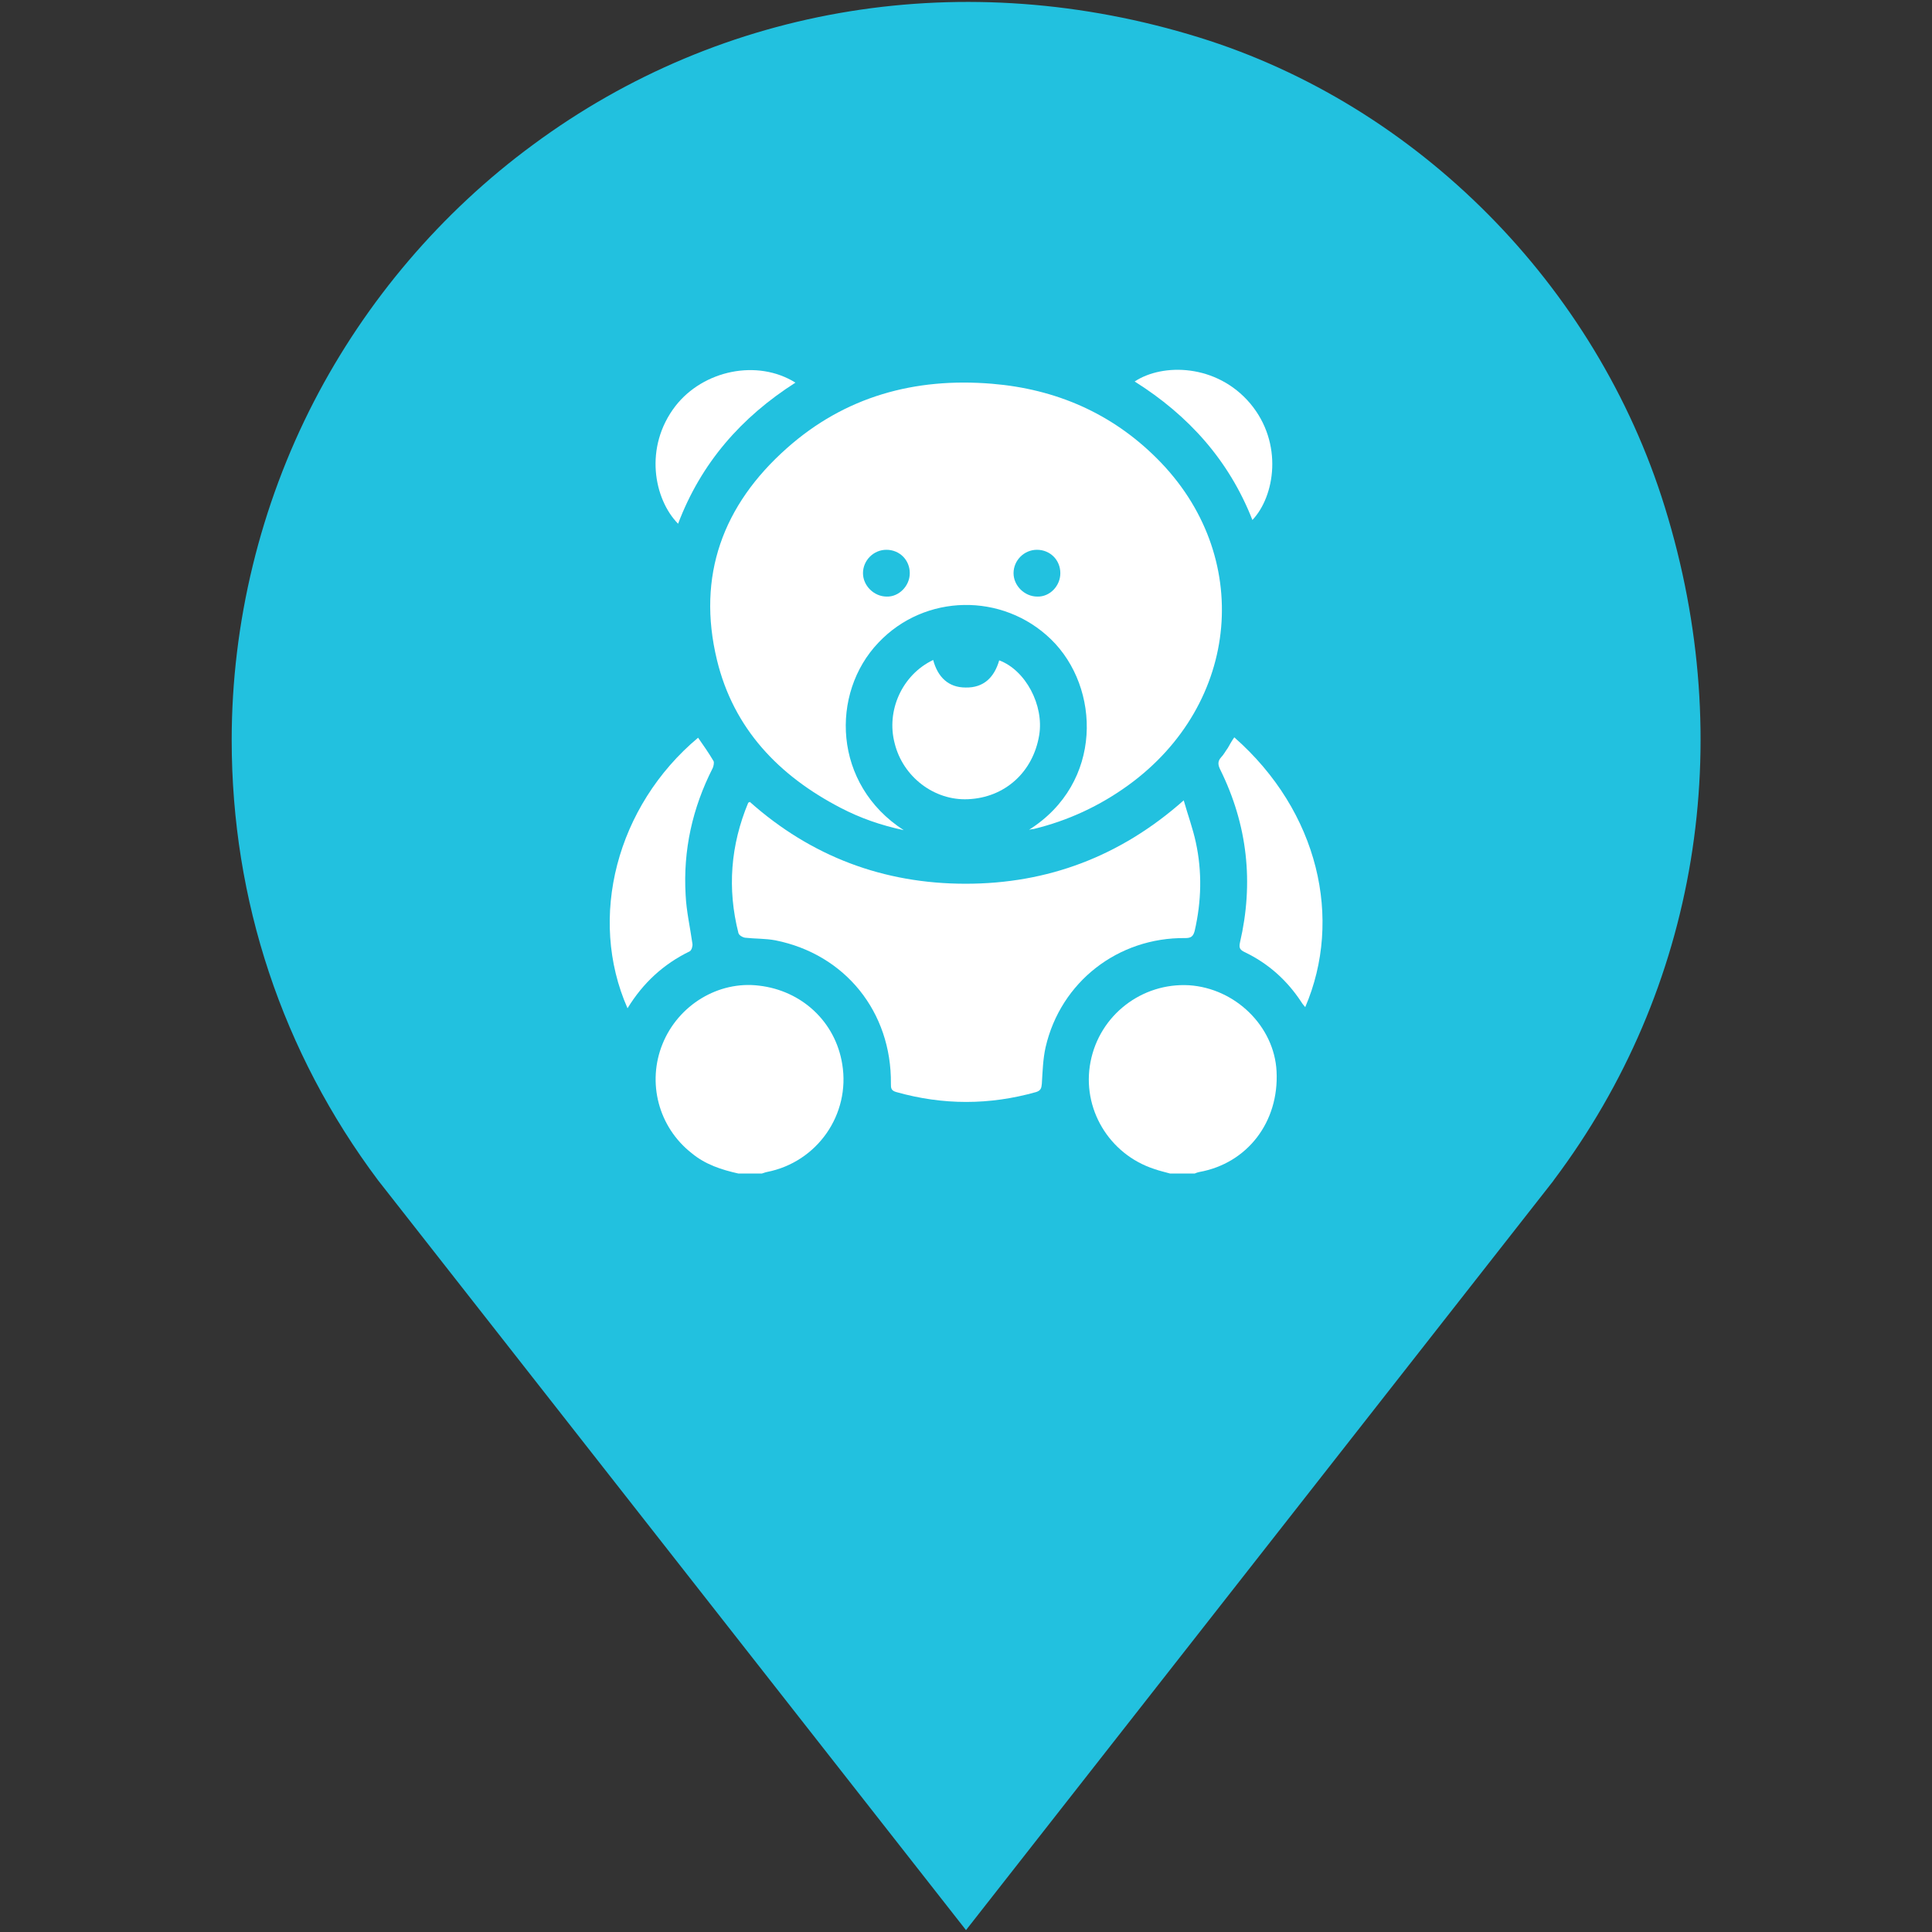 <svg
  version="1"
  id="Capa_1"
  xmlns="http://www.w3.org/2000/svg"
  xmlns:xlink="http://www.w3.org/1999/xlink"
  x="0px"
  y="0px"
  width="30px"
  height="30px"
  viewBox="0 0 512 512"
  enable-background="new 0 0 512 512"
  xml:space="preserve"
>
  <rect x="0" y="0" width="512" height="512" fill="#333333" stroke="none"/>
  <g>
    <g>
      <g>
        <g>
          <path
            fill="#22C1DF"
            d="M441.2,134.4C423,75.5,375.6,27.8,317.7,9.9C256-9.2,191.6,1.1,141.2,38.4c-24.2,17.8-44.2,41.3-58,68 c-14.2,27.5-21.8,58.6-21.8,89.7c0,42.5,13.4,82.8,38.8,116.7L256,511.5L411.6,313l0.2-0.3C449.9,262,460.6,197,441.2,134.4z"
          ></path>
        </g>
      </g>
    </g>
    <g>
      <g>
        <path
          fill="#FFFFFF"
          d="M310.1,311c-1.4-0.4-2.8-0.7-4.2-1.2c-12-3.9-19.3-16.1-16.9-28.4c2.4-12.4,13.6-21,26.1-20.3 c12.3,0.8,22.6,10.9,23.2,22.8c0.7,13.4-7.7,24.4-20.5,26.7c-0.4,0.1-0.8,0.2-1.2,0.4C314.5,311,312.3,311,310.1,311z"
        ></path>
        <path
          fill="#FFFFFF"
          d="M195.7,311c-4.5-1-8.8-2.4-12.4-5.4c-8.8-6.9-11.9-18.7-7.7-29c4.2-10.3,14.8-16.7,25.5-15.4 c11.4,1.3,20.3,9.6,22.1,20.8c2.2,13.3-6.6,26-20,28.6c-0.5,0.1-0.9,0.3-1.3,0.4C199.9,311,197.8,311,195.7,311z"
        ></path>
        <path
          fill="#FFFFFF"
          d="M272.7,219.9c19.7-12.4,19-37.7,5.8-50.5c-12.8-12.4-33.4-12.1-45.7,0.9c-12.8,13.4-12.1,37.6,6.7,49.7 c-6.1-1.3-11.5-3.2-16.7-5.9c-16.4-8.5-28.4-21-32.8-39.2c-5.4-22.3,1.6-41.1,18.5-56.1c15.4-13.7,33.9-18.8,54.4-17.1 c16.9,1.4,31.7,7.8,43.7,19.8c25.7,25.6,22.2,65-7.6,86.6c-7.6,5.5-16,9.4-25.1,11.6C273.5,219.7,273.2,219.8,272.7,219.9z M241.1,151.9c0-3.5-2.7-6.2-6.2-6.2c-3.4,0-6.2,2.8-6.2,6.2c0,3.3,2.9,6.2,6.3,6.2C238.2,158.2,241.1,155.3,241.1,151.9z M281,151.9c0-3.5-2.7-6.2-6.2-6.2c-3.4,0-6.2,2.8-6.2,6.2c0,3.3,2.9,6.2,6.3,6.2C278.2,158.2,281,155.3,281,151.9z"
        ></path>
        <path
          fill="#FFFFFF"
          d="M198.7,212.5c16.3,14.5,35.5,21.7,57.2,21.7c21.7,0,41-7.2,57.8-22.1c1.1,3.9,2.4,7.4,3.2,11.1 c1.7,7.8,1.5,15.7-0.3,23.5c-0.4,1.5-1,1.9-2.5,1.9c-17.8-0.2-33,11.6-37,28.9c-0.7,3.1-0.8,6.4-1,9.7c-0.1,1.2-0.3,1.8-1.5,2.2 c-12.4,3.5-24.7,3.5-37.1,0c-1.4-0.4-1.4-1.1-1.4-2.2c0.2-19-12.1-34.3-30.6-38c-2.6-0.5-5.4-0.4-8.1-0.7 c-0.6-0.1-1.5-0.6-1.7-1.2c-3-11.8-2.1-23.3,2.6-34.6C198.3,212.7,198.5,212.7,198.7,212.5z"
        ></path>
        <path
          fill="#FFFFFF"
          d="M247.3,174.9c1.2,4.5,4,7.3,8.6,7.3c4.8,0.1,7.6-2.7,8.9-7.2c7,2.6,11.9,11.9,10.6,19.8 c-1.6,9.8-9.1,16.6-18.9,17c-8.9,0.4-17.2-5.9-19.4-14.8C234.8,188.3,239.1,178.8,247.3,174.9z"
        ></path>
        <path
          fill="#FFFFFF"
          d="M166.3,267.2c-10.6-24-2.9-53.6,18.7-71.7c1.4,2,2.8,4,4.1,6.2c0.2,0.4,0,1.3-0.2,1.8 c-5.4,10.6-7.9,21.8-7.2,33.7c0.2,4.3,1.2,8.6,1.8,12.9c0.1,0.6-0.2,1.7-0.7,2C175.8,255.5,170.4,260.5,166.3,267.2z"
        ></path>
        <path
          fill="#FFFFFF"
          d="M327.1,195.4c22.4,19.7,28.8,48.2,18.8,71.5c-0.4-0.5-0.7-0.8-1-1.3c-3.8-5.8-8.8-10.3-15.1-13.3 c-1.2-0.6-1.5-1.1-1.2-2.5c3.7-15.9,2-31.2-5.2-45.8c-0.6-1.2-0.8-2.2,0.2-3.3c0.7-0.7,1.2-1.7,1.8-2.5 C325.9,197.3,326.4,196.4,327.1,195.4z"
        ></path>
        <path
          fill="#FFFFFF"
          d="M179.7,138.8c-6.4-6.5-9.1-20.3-0.7-31.2c7.4-9.5,21.7-12.5,31.8-6.2 C196.4,110.6,185.8,122.7,179.7,138.8z"
        ></path>
        <path
          fill="#FFFFFF"
          d="M331.9,137.8c-6.2-15.8-16.9-27.7-31.2-36.7c7.4-4.9,21.7-4.7,30.6,5.8 C340.2,117.5,337.8,131.6,331.9,137.8z"
        ></path>
      </g>
    </g>
  </g>
</svg>
